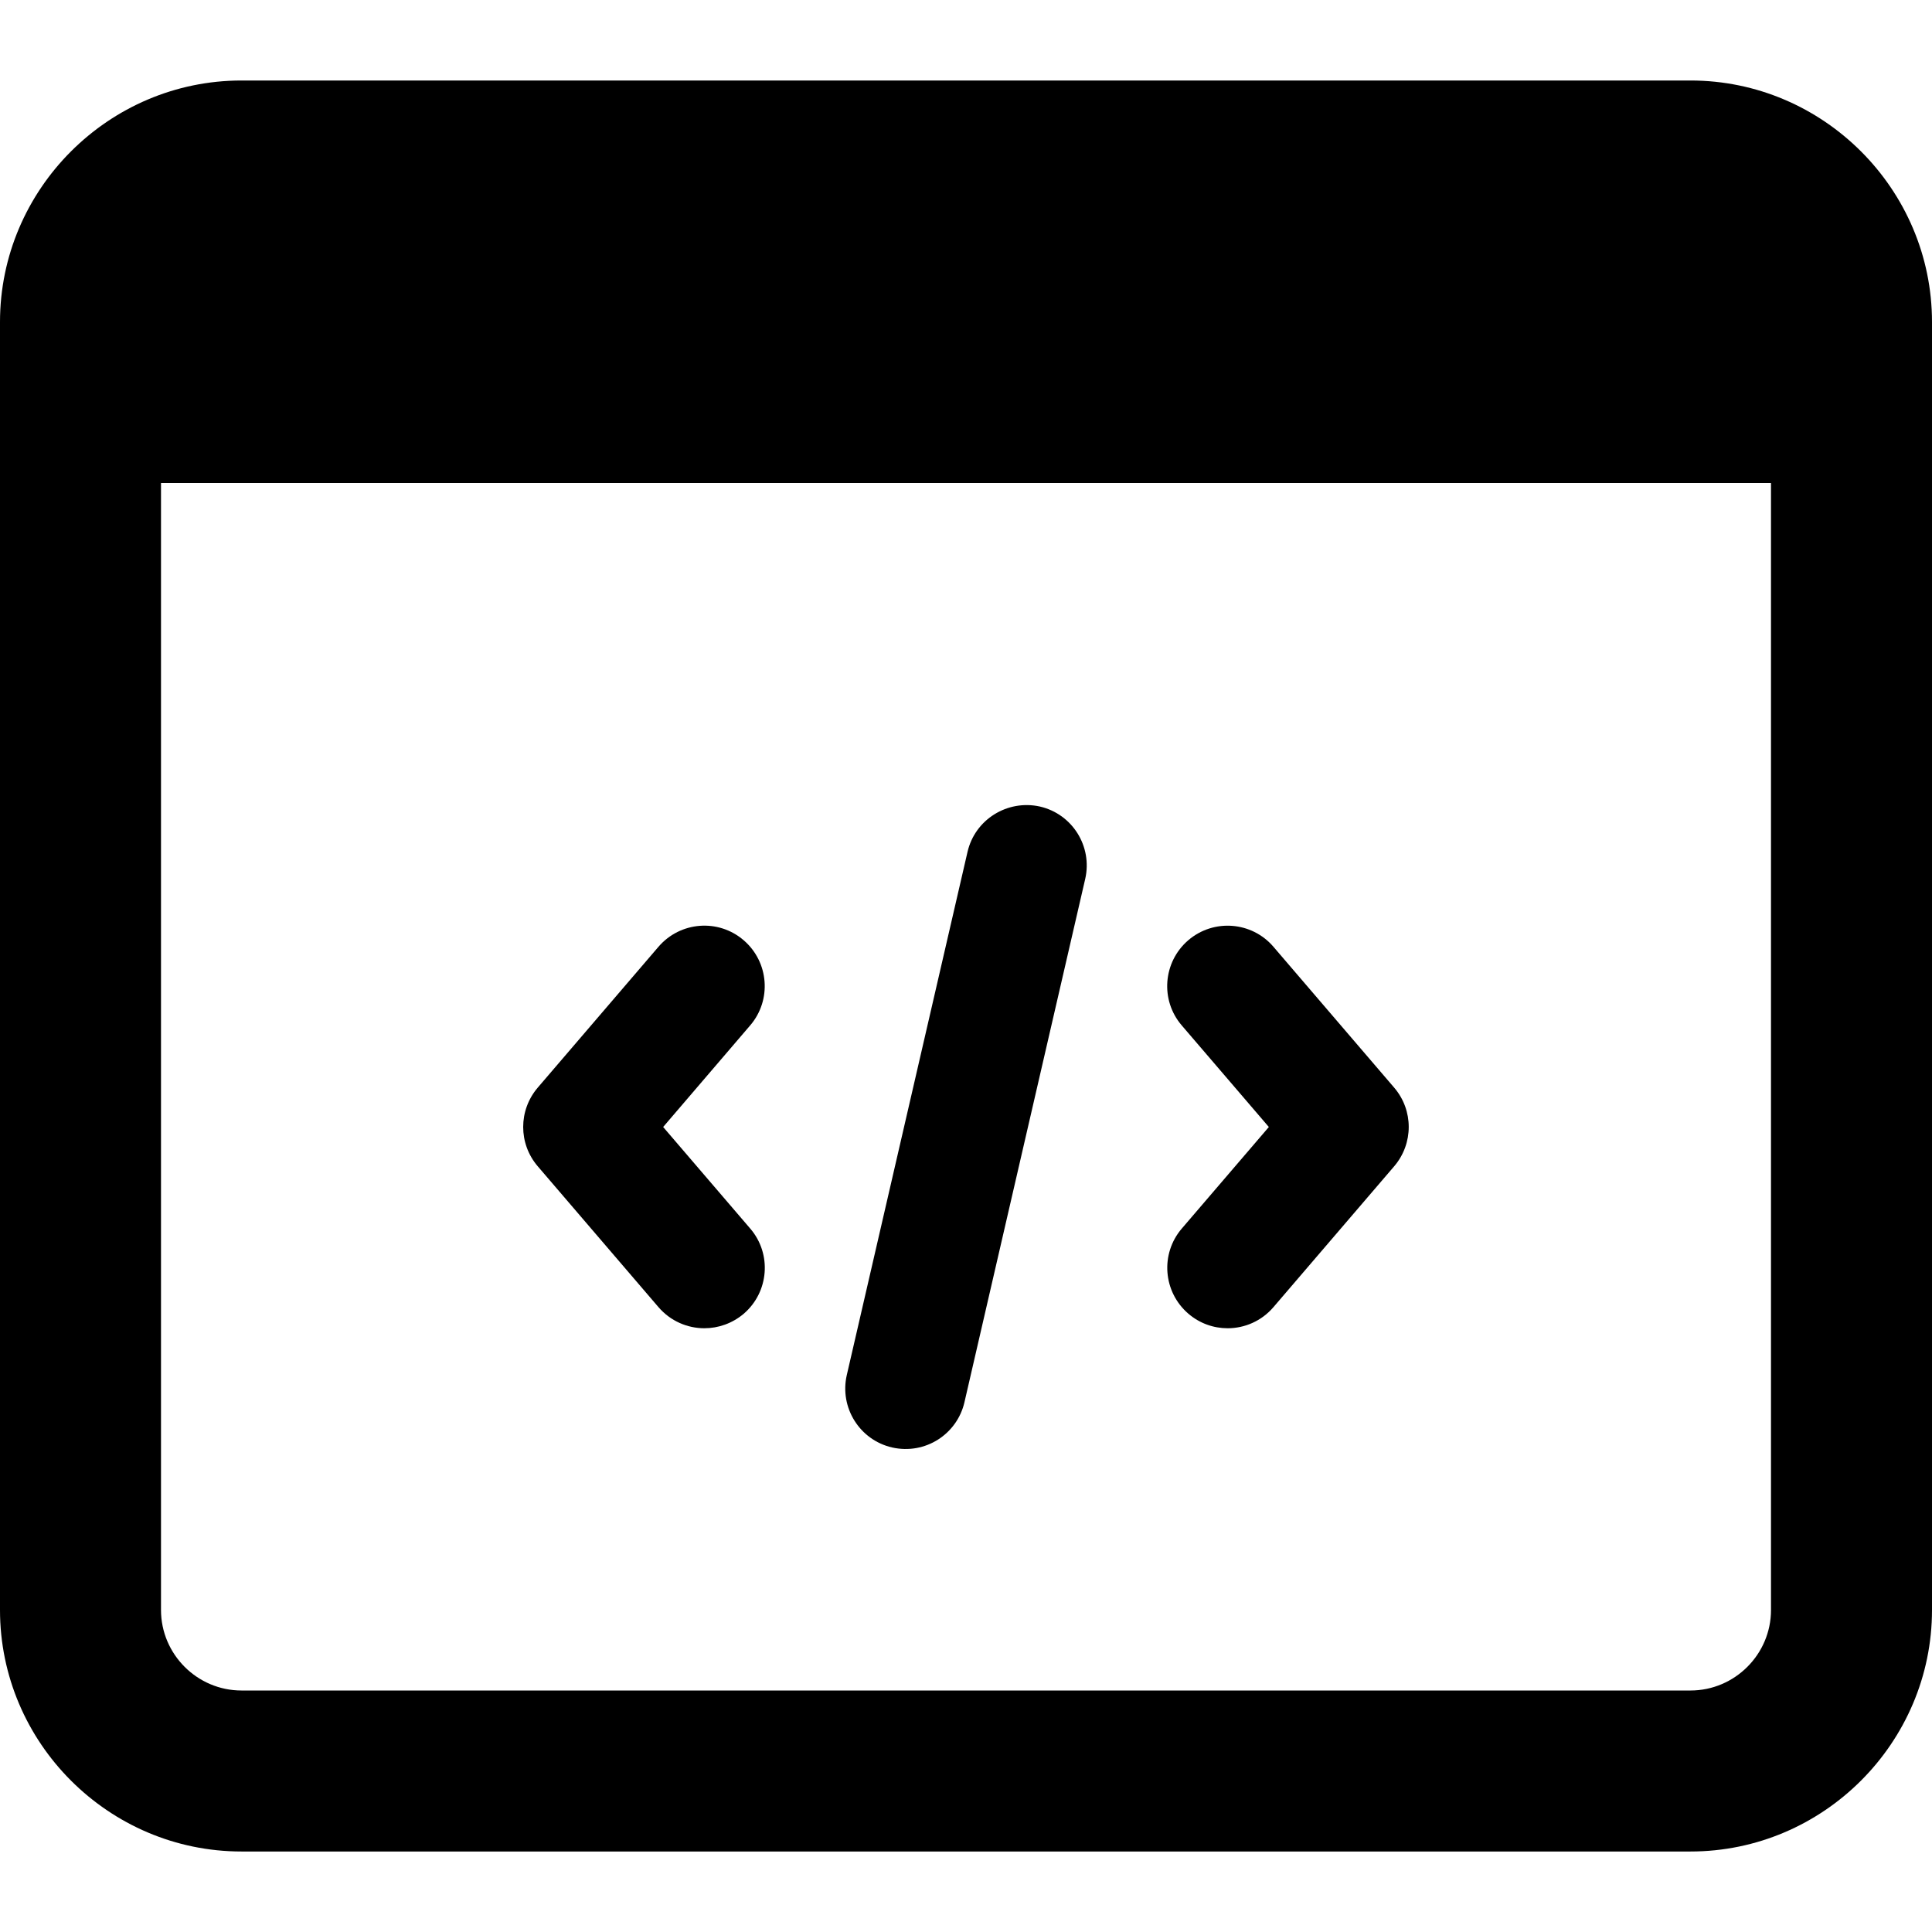 <svg id="bold" enable-background="new 0 0 24 24" height="512" viewBox="0 0 24 24" width="512" xmlns="http://www.w3.org/2000/svg"><path d="m15.25 16.5c-.173 0-.346-.059-.488-.181-.314-.27-.351-.743-.081-1.058l1.081-1.261-1.082-1.262c-.27-.314-.233-.788.081-1.058.316-.27.789-.233 1.058.081l1.5 1.75c.241.281.241.695 0 .977l-1.5 1.75c-.148.173-.358.262-.569.262z"/><path d="m8.75 16.5c-.211 0-.421-.089-.57-.262l-1.5-1.75c-.241-.281-.241-.695 0-.977l1.5-1.75c.27-.314.743-.352 1.058-.081.314.27.351.743.081 1.058l-1.081 1.262 1.082 1.262c.27.314.233.788-.081 1.058-.142.12-.316.18-.489.18z"/><path d="m11.082 17.981c-.404-.093-.655-.496-.563-.899l1.5-6.5c.093-.403.496-.652.899-.563.404.093.655.496.563.899l-1.5 6.5c-.091.397-.486.656-.899.563z"/><path d="m21 1h-18c-1.65 0-3 1.35-3 3v16c0 1.65 1.35 3 3 3h18c1.65 0 3-1.35 3-3v-16c0-1.65-1.35-3-3-3zm1 19c0 .55-.45 1-1 1h-18c-.55 0-1-.45-1-1v-14h20z"/></svg>